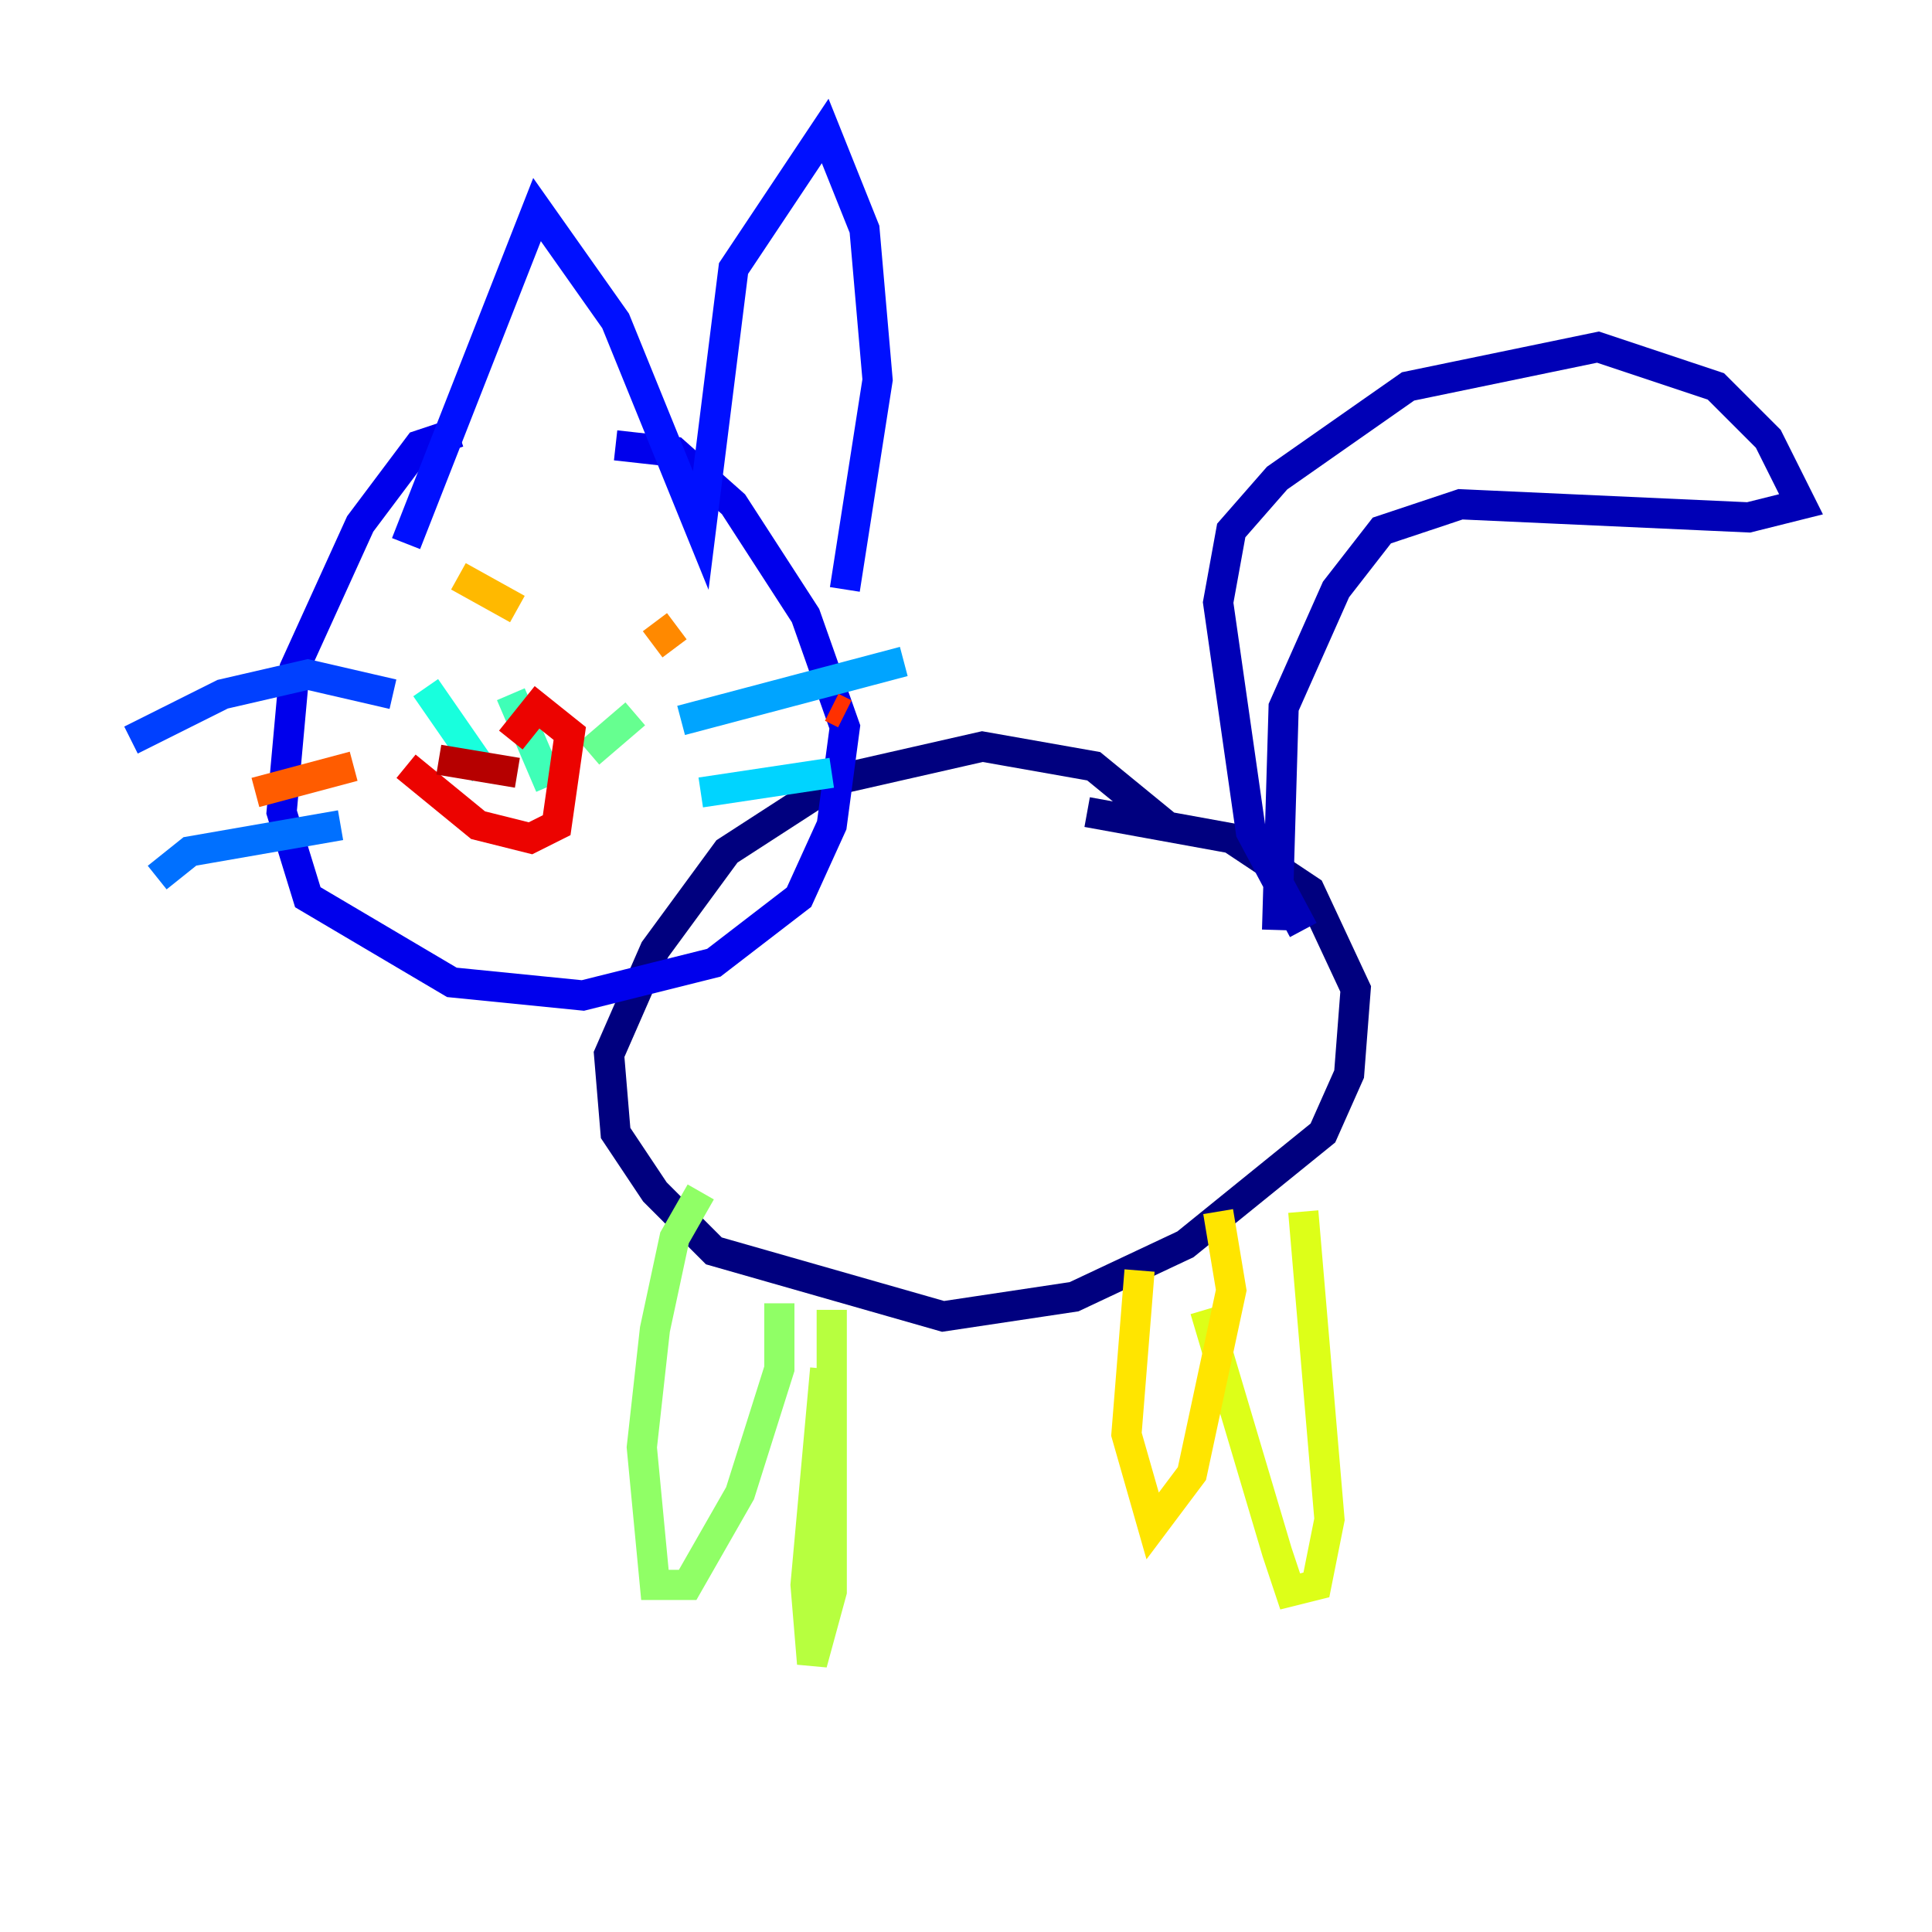 <?xml version="1.0" encoding="utf-8" ?>
<svg baseProfile="tiny" height="128" version="1.2" viewBox="0,0,128,128" width="128" xmlns="http://www.w3.org/2000/svg" xmlns:ev="http://www.w3.org/2001/xml-events" xmlns:xlink="http://www.w3.org/1999/xlink"><defs /><polyline fill="none" points="77.234,54.671 72.461,50.766 65.085,49.464 55.539,51.634 48.163,56.407 43.39,62.915 40.352,69.858 40.786,75.064 43.39,78.969 47.295,82.875 62.481,87.214 71.159,85.912 78.536,82.441 87.647,75.064 89.383,71.159 89.817,65.519 86.78,59.01 81.573,55.539 72.027,53.803" stroke="#00007f" stroke-width="2" /><polyline fill="none" points="86.346,61.614 82.875,55.105 80.705,39.919 81.573,35.146 84.61,31.675 93.288,25.6 105.871,22.997 113.681,25.6 117.153,29.071 119.322,33.41 115.851,34.278 96.759,33.41 91.552,35.146 88.515,39.051 85.044,46.861 84.61,61.614" stroke="#0000b6" stroke-width="2" /><polyline fill="none" points="30.373,28.637 27.77,29.505 23.864,34.712 19.525,44.258 18.658,53.803 20.393,59.444 29.939,65.085 38.617,65.953 47.295,63.783 52.936,59.444 55.105,54.671 55.973,48.163 53.37,40.786 48.597,33.41 44.691,29.939 40.786,29.505" stroke="#0000ec" stroke-width="2" /><polyline fill="none" points="26.902,36.014 35.58,13.885 40.786,21.261 46.427,35.146 48.597,17.79 54.671,8.678 57.275,15.186 58.142,25.166 55.973,39.051" stroke="#0010ff" stroke-width="2" /><polyline fill="none" points="26.034,45.993 20.393,44.691 14.752,45.993 8.678,49.031" stroke="#0040ff" stroke-width="2" /><polyline fill="none" points="22.563,54.671 12.583,56.407 10.414,58.142" stroke="#0070ff" stroke-width="2" /><polyline fill="none" points="45.125,47.729 59.878,43.824" stroke="#00a4ff" stroke-width="2" /><polyline fill="none" points="46.427,52.502 55.105,51.2" stroke="#00d4ff" stroke-width="2" /><polyline fill="none" points="28.203,45.559 32.108,51.2" stroke="#18ffdd" stroke-width="2" /><polyline fill="none" points="33.844,45.993 36.447,52.068" stroke="#3fffb7" stroke-width="2" /><polyline fill="none" points="42.088,47.295 39.051,49.898" stroke="#66ff90" stroke-width="2" /><polyline fill="none" points="46.427,78.969 44.691,82.007 43.39,88.081 42.522,95.891 43.39,105.003 45.559,105.003 49.031,98.929 51.634,90.685 51.634,86.346" stroke="#90ff66" stroke-width="2" /><polyline fill="none" points="54.671,90.685 53.37,105.003 53.803,110.21 55.105,105.437 55.105,86.78" stroke="#b7ff3f" stroke-width="2" /><polyline fill="none" points="79.837,86.78 84.61,102.834 85.478,105.437 87.214,105.003 88.081,100.664 86.346,80.271" stroke="#ddff18" stroke-width="2" /><polyline fill="none" points="75.498,84.176 74.63,95.024 76.366,101.098 78.969,97.627 81.573,85.478 80.705,80.271" stroke="#ffe500" stroke-width="2" /><polyline fill="none" points="30.373,38.183 34.278,40.352" stroke="#ffb900" stroke-width="2" /><polyline fill="none" points="44.691,42.956 43.39,41.22" stroke="#ff8900" stroke-width="2" /><polyline fill="none" points="16.922,52.502 23.43,50.766" stroke="#ff5c00" stroke-width="2" /><polyline fill="none" points="55.105,46.861 55.973,47.295" stroke="#ff3000" stroke-width="2" /><polyline fill="none" points="26.902,50.766 31.675,54.671 35.146,55.539 36.881,54.671 37.749,48.597 35.58,46.861 33.844,49.031" stroke="#ec0300" stroke-width="2" /><polyline fill="none" points="29.071,50.332 34.278,51.2" stroke="#b60000" stroke-width="2" /><polyline fill="none" points="35.146,55.105 35.146,55.105" stroke="#7f0000" stroke-width="2" /></svg>